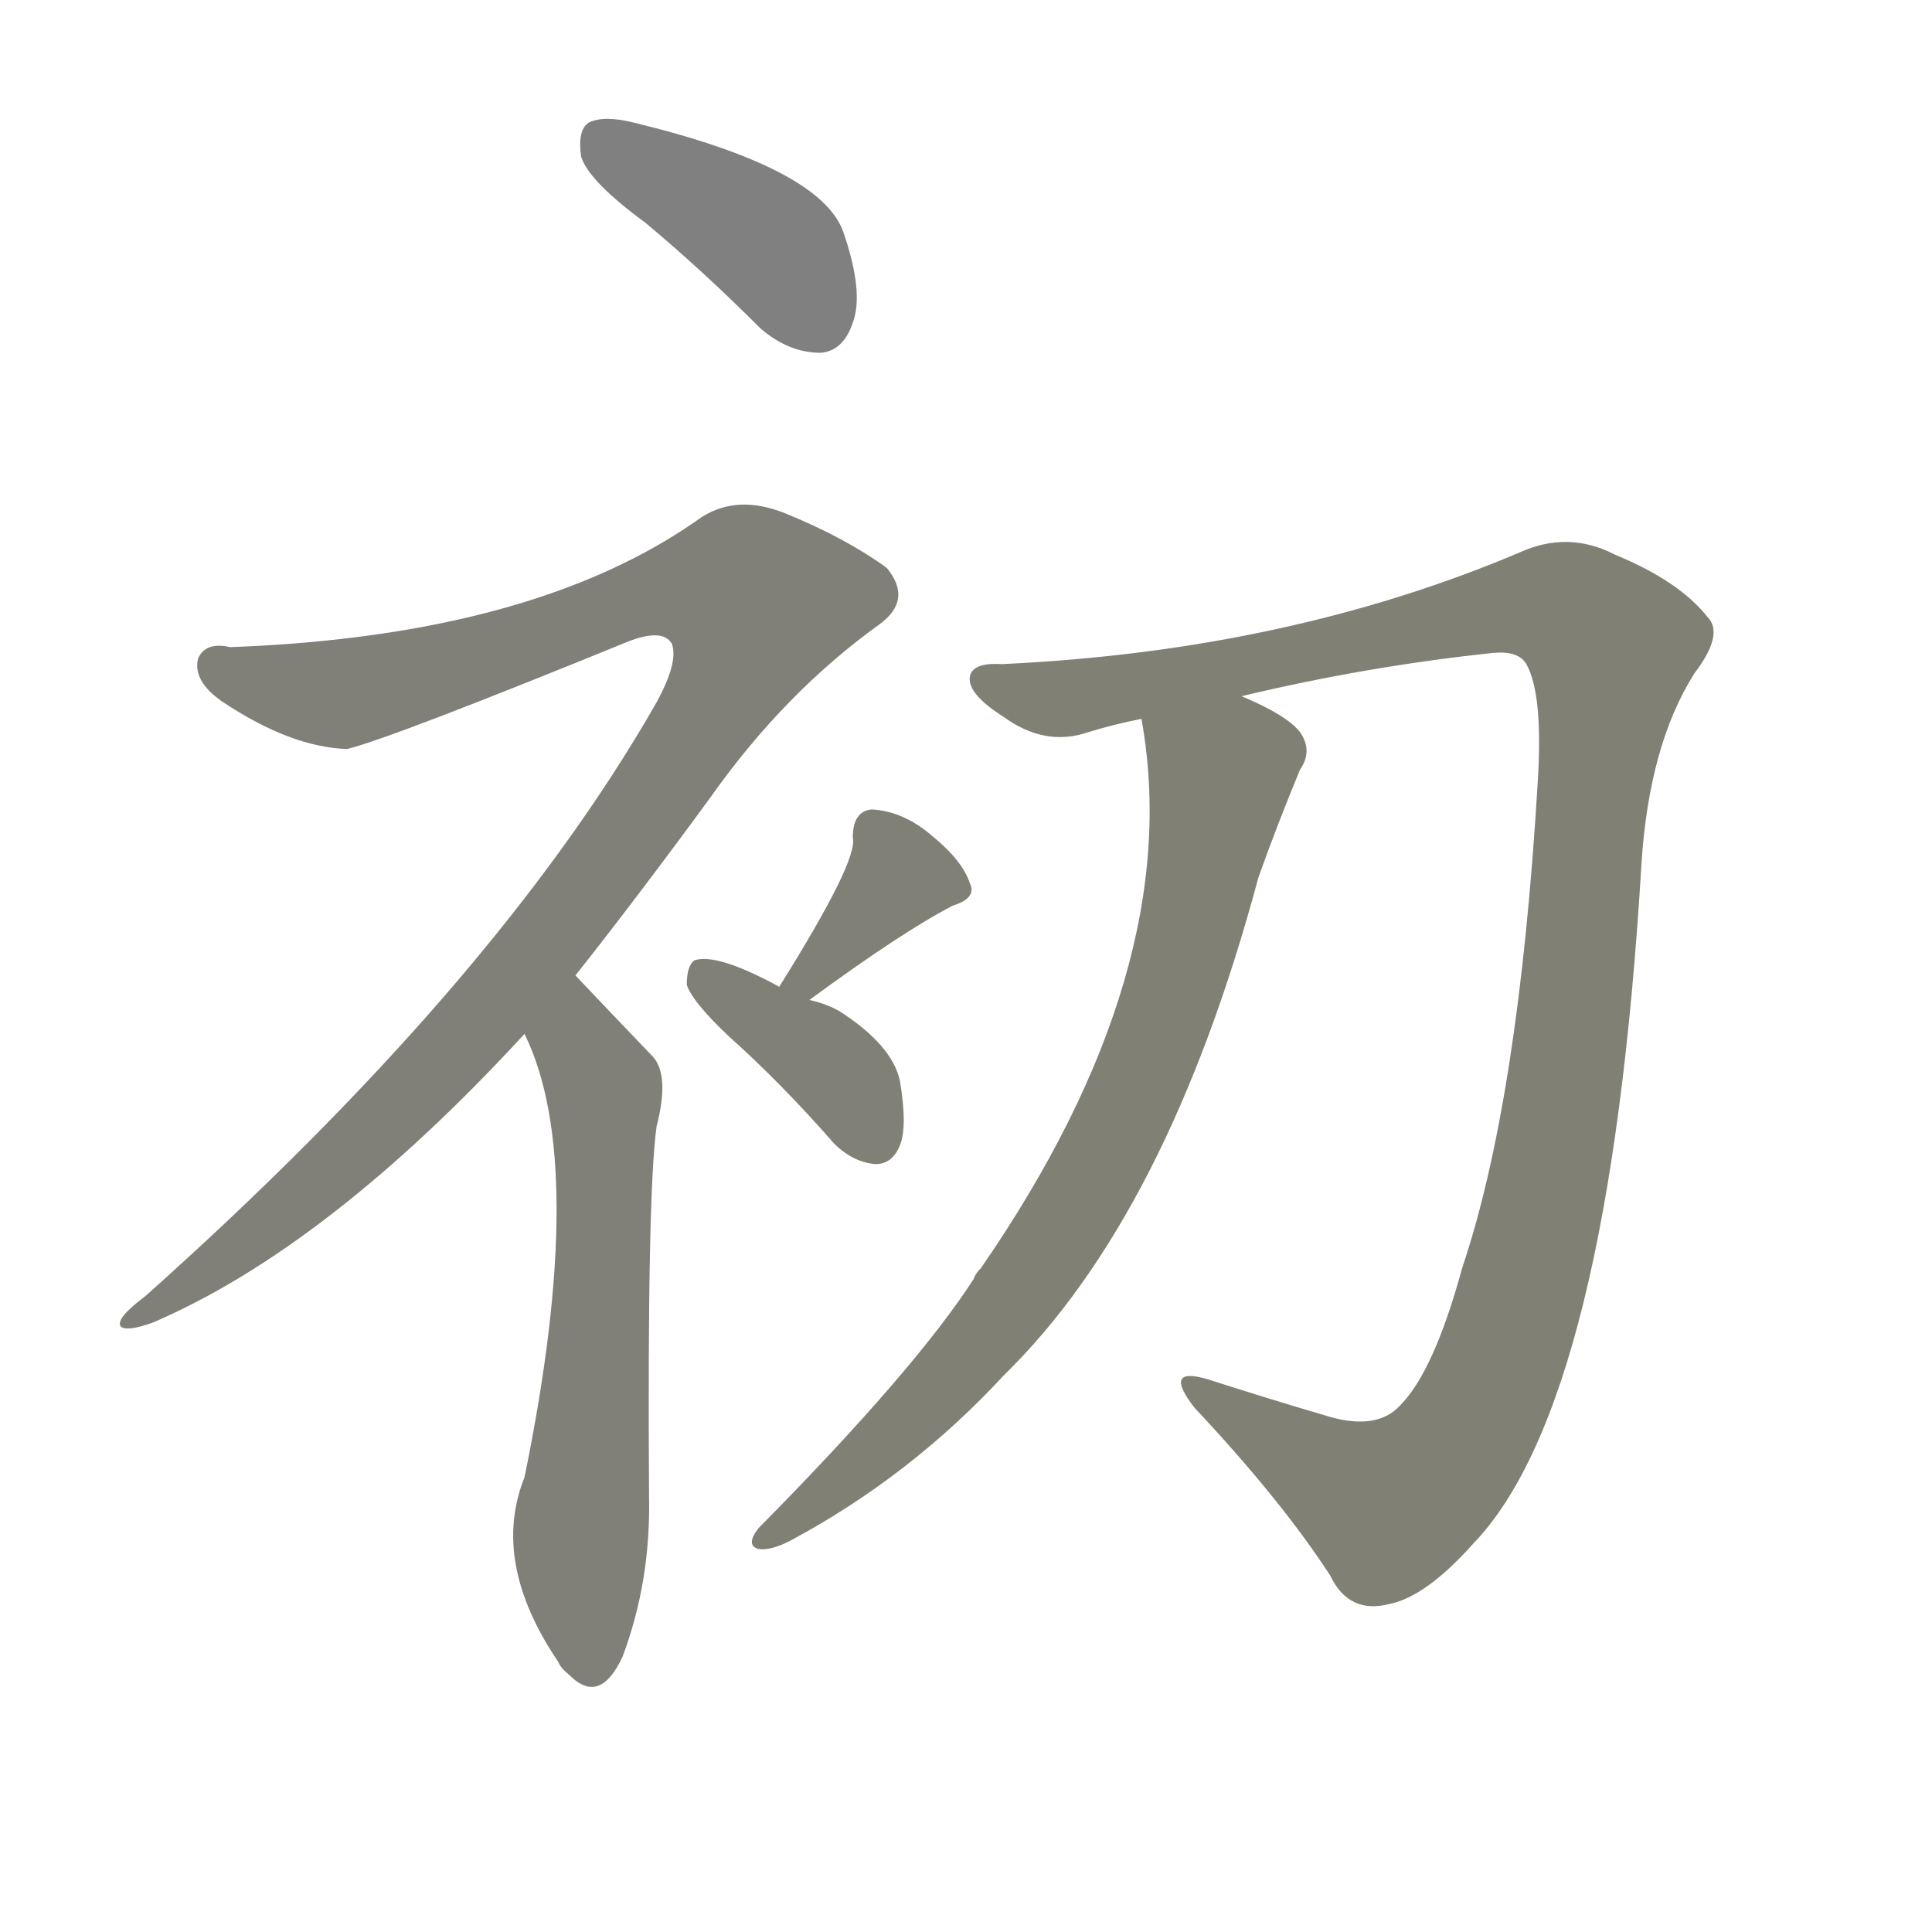 <svg version="1.1" viewBox="0 0 1024 1024" xmlns="http://www.w3.org/2000/svg">
  
  <g transform="scale(1, -1) translate(0, -900)">
    <style type="text/css">
        .stroke1 {fill: #808080;}
        .stroke2 {fill: #808079;}
        .stroke3 {fill: #808078;}
        .stroke4 {fill: #808077;}
        .stroke5 {fill: #808076;}
        .stroke6 {fill: #808075;}
        .stroke7 {fill: #808074;}
        .stroke8 {fill: #808073;}
        .stroke9 {fill: #808072;}
        .stroke10 {fill: #808071;}
        .stroke11 {fill: #808070;}
        .stroke12 {fill: #808069;}
        .stroke13 {fill: #808068;}
        .stroke14 {fill: #808067;}
        .stroke15 {fill: #808066;}
        .stroke16 {fill: #808065;}
        .stroke17 {fill: #808064;}
        .stroke18 {fill: #808063;}
        .stroke19 {fill: #808062;}
        .stroke20 {fill: #808061;}
        text {
            font-family: Helvetica;
            font-size: 50px;
            fill: #808060;
            paint-order: stroke;
            stroke: #000000;
            stroke-width: 4px;
            stroke-linecap: butt;
            stroke-linejoin: miter;
            font-weight: 800;
        }
    </style>

    <path d="M 342 782 Q 372 757 403 726 Q 418 713 435 713 Q 447 714 452 729 Q 458 745 447 777 Q 435 811 336 835 Q 320 839 312 835 Q 306 831 308 817 Q 312 804 342 782 Z" class="stroke1"/>
    <path d="M 305 383 Q 339 426 377 478 Q 416 533 466 569 Q 484 582 470 599 Q 448 615 416 628 Q 391 638 372 626 Q 284 563 122 557 Q 109 560 105 551 Q 102 539 118 528 Q 154 504 184 503 Q 208 509 333 560 Q 351 567 356 559 Q 360 549 347 526 Q 262 378 77 213 Q 61 201 64 197 Q 67 194 81 199 Q 174 239 278 352 L 305 383 Z" class="stroke2"/>
    <path d="M 278 352 Q 312 283 278 117 Q 260 72 296 19 Q 297 16 302 12 Q 318 -4 330 22 Q 345 62 344 107 Q 343 267 348 303 Q 355 330 346 340 Q 322 365 305 383 C 284 405 266 380 278 352 Z" class="stroke3"/>
    <path d="M 429 370 Q 478 406 505 420 Q 518 424 514 432 Q 510 444 494 457 Q 479 470 462 471 Q 452 470 452 456 Q 455 444 413 377 C 397 352 405 352 429 370 Z" class="stroke4"/>
    <path d="M 413 377 Q 380 395 368 391 Q 364 388 364 378 Q 367 369 386 351 Q 414 326 442 294 Q 452 284 464 283 Q 473 283 477 293 Q 481 303 477 327 Q 473 346 445 364 Q 438 368 429 370 L 413 377 Z" class="stroke5"/>
    <path d="M 658 531 Q 725 547 792 554 Q 805 555 809 548 Q 818 532 815 485 Q 805 317 775 228 Q 760 173 742 155 Q 730 142 705 149 Q 671 159 640 169 Q 616 176 633 154 Q 679 105 705 65 Q 715 44 737 50 Q 756 54 781 82 Q 853 157 870 442 Q 874 505 898 543 Q 914 564 905 573 Q 890 592 856 606 Q 831 619 805 607 Q 682 555 531 548 Q 515 549 514 541 Q 513 532 532 520 Q 554 504 577 512 Q 590 516 605 519 L 658 531 Z" class="stroke6"/>
    <path d="M 605 519 Q 629 386 520 228 Q 517 225 516 222 Q 485 174 402 90 Q 395 81 402 79 Q 409 78 420 84 Q 483 118 532 171 Q 619 256 667 435 Q 677 463 689 492 Q 696 502 689 512 Q 682 521 658 531 C 631 544 601 549 605 519 Z" class="stroke7"/>
    
    
    
    
    
    
    </g>
</svg>